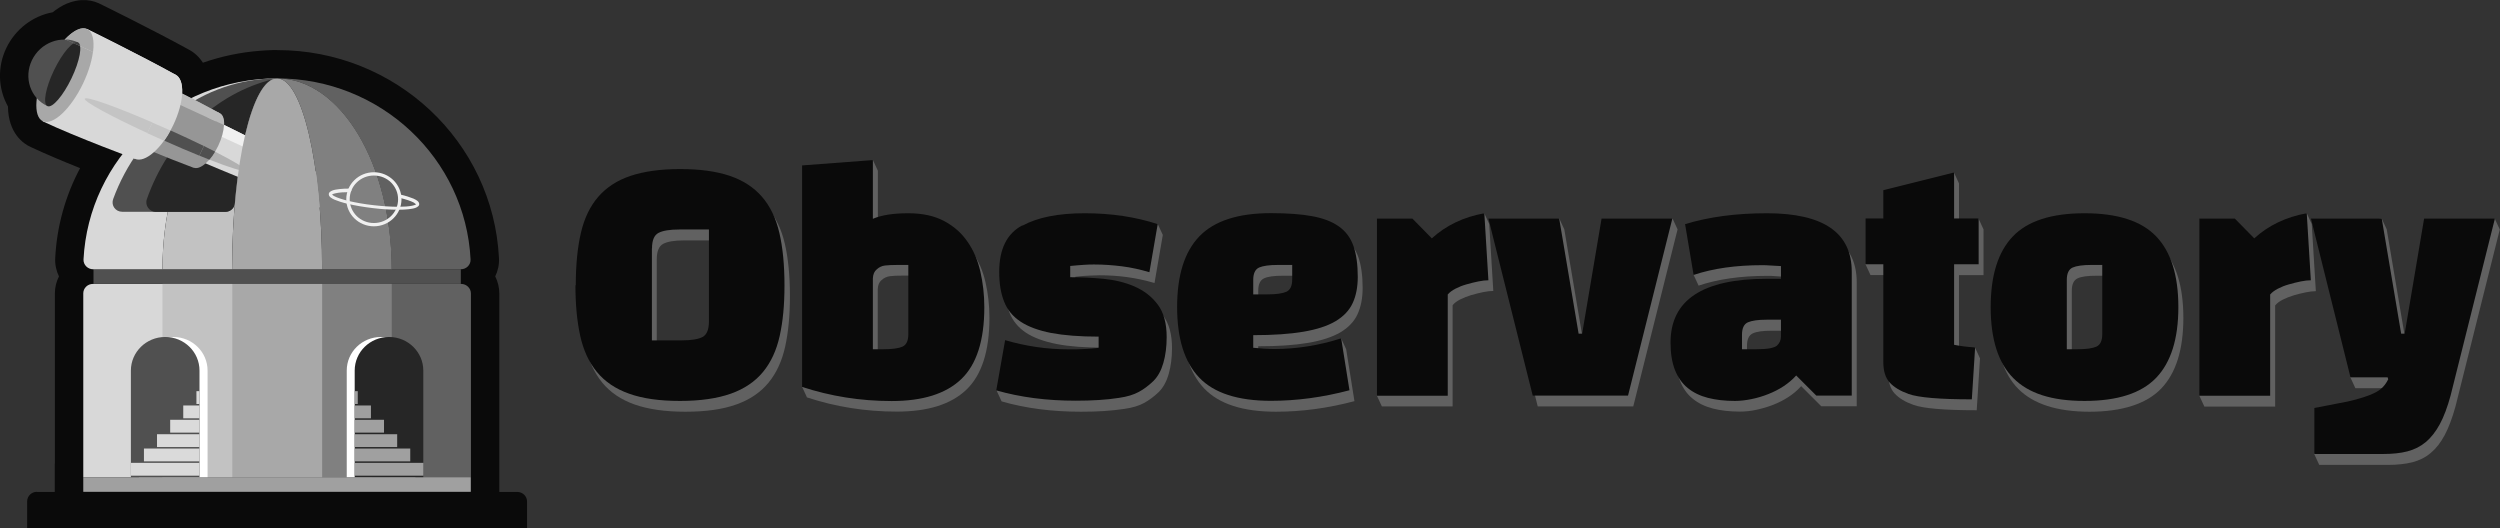 <?xml version="1.0" encoding="UTF-8"?><svg id="_레이어_2" xmlns="http://www.w3.org/2000/svg" viewBox="0 0 220.05 46.49"><rect x="0" y="0" width="220.05" height="46.49" fill="#333333" stroke="none"/><defs><style>.cls-1{fill:#f0f0f0;}.cls-2{fill:#262626;}.cls-3{fill:#fff;}.cls-4{fill:#d8d8d8;}.cls-5{fill:#a0a0a0;}.cls-6{fill:#bababa;}.cls-7{fill:#0a0a0a;}.cls-8{fill:#969696;}.cls-9{fill:gray;}.cls-10{fill:#242424;}.cls-11{fill:#505050;}.cls-12{fill:#dadada;}.cls-13{fill:#616161;}.cls-14{fill:#b1b1b1;}.cls-15{fill:#c2c2c2;}.cls-16{fill:#a8a8a8;}.cls-17{fill:#c4c4c4;}.cls-18{fill:#3c3c3c;}</style></defs><g id="_레이어_1-2"><path class="cls-7" d="m43.95,25.84v20.65H4.82v-5.69h.01v-14.97c0-.54.13-1.05.36-1.5-.24-.5-.36-1.05-.33-1.61.14-2.79.89-5.48,2.19-7.92-1.48-.59-3.09-1.27-4.35-1.86-.62-.28-1.97-1.19-2-3.57-.87-1.55-.95-3.47-.14-5.15.8-1.66,2.33-2.82,4.08-3.14.08-.07.17-.14.26-.2.12-.09.23-.16.33-.22.23-.14.44-.26.64-.34l.39-.14c.19-.06.52-.15.91-.17.56-.03,1.07.07,1.53.28.25.12,4.73,2.32,7.89,4.06.51.26.94.66,1.27,1.17,1.61-.56,3.3-.92,5.03-1.05.34-.03.71-.05,1.08-.06h.42c10.42-.01,19.01,8.04,19.53,18.31.03.56-.09,1.12-.33,1.61.23.46.36.97.36,1.51Z"/><path class="cls-13" d="m34.23,24.99h6.36c.47,0,.86.38.86.84v16.17h-7.21v-17.01h0Z"/><path class="cls-4" d="m8.18,24.99h24.55v17.01H7.33v-16.18c0-.46.38-.83.85-.83Z"/><path class="cls-7" d="m3.24,43.3h42.29c.48,0,.86.38.86.84v2.35H2.39v-2.36c0-.46.38-.84.85-.84Z"/><path class="cls-11" d="m40.56,23.7H8.23v1.29h32.33v-1.29Z"/><path class="cls-5" d="m41.45,42H7.33v1.29h34.11v-1.29Z"/><path class="cls-4" d="m24.39,6.9c-5.57,0-10.09,7.52-10.09,16.8h-6.1c-.48,0-.87-.39-.85-.86.46-8.88,7.91-15.94,17.03-15.94h0Z"/><path class="cls-15" d="m24.39,6.9c-2.19,0-3.96,7.52-3.96,16.8h-6.13c0-9.28,4.52-16.8,10.09-16.8Z"/><path class="cls-16" d="m28.35,24.99h-7.92v17.01h7.92v-17.01Z"/><path class="cls-9" d="m34.48,24.99h-6.13v17.01h6.13v-17.01Z"/><path class="cls-11" d="m9.95,17.55c2.27-6.23,7.88-10.65,14.44-10.65-1.7,0-3.16,4.57-3.71,10.98-.04.43-.4.76-.84.76h-9.09c-.58,0-.99-.56-.79-1.1h0Z"/><path class="cls-10" d="m24.39,6.9s-.08,0-.11,0h.03s.05,0,.08,0h0Z"/><path class="cls-2" d="m12.93,17.52c1.87-5.3,6.03-9.31,11.11-10.55-1.55.57-2.85,4.95-3.37,10.92-.04.43-.4.76-.84.76h-6.11c-.58,0-.99-.58-.79-1.13Z"/><path class="cls-14" d="m26.9,16.38c.37-.76,1.15-1.16,1.74-.89.59.27.78,1.12.41,1.88-.37.76-1.15,1.16-1.74.89-.59-.27-.78-1.12-.41-1.88Z"/><path class="cls-14" d="m29.05,17.37h0c.37-.77.18-1.62-.41-1.89-.59-.27-1.37.12-1.74.89h0s2.15,1,2.15,1h0Z"/><path class="cls-14" d="m24.18,16.81l3.16,1.47,1.3-2.79-3.21-1.48-1.25,2.81Z"/><path class="cls-4" d="m23.69,14.9c.37-.76,1.15-1.16,1.74-.89.59.27.78,1.12.41,1.88-.37.76-1.15,1.16-1.74.89-.59-.27-.78-1.12-.41-1.88Z"/><path class="cls-5" d="m24.23,15.14c.19-.39.46-.65.61-.58.15.07.12.44-.07.83-.19.39-.46.65-.61.58-.15-.07-.12-.44.07-.83Z"/><path class="cls-5" d="m24.16,15.97l.67-1.4c-.53-.3-3.61-1.75-3.61-1.75l-.74,1.54c.5.24,3.68,1.61,3.68,1.61h0Z"/><path class="cls-4" d="m25.84,15.89h0c.37-.77.18-1.62-.41-1.89-.59-.27-1.37.12-1.74.89h0s2.15,1,2.15,1Z"/><path class="cls-11" d="m24.77,15.39h0c.19-.4.22-.77.07-.83-.15-.07-.42.19-.61.58h0s.54.26.54.26h0Z"/><path class="cls-11" d="m24.5,15.27l.34-.71c-.53-.3-3.61-1.75-3.61-1.75l-.37.78,3.65,1.68Z"/><path class="cls-4" d="m21.43,13.86c.42-.87,1.03-1.45,1.36-1.29.33.15.27.98-.15,1.85-.42.87-1.03,1.45-1.36,1.3-.33-.15-.27-.98.15-1.85Z"/><path class="cls-4" d="m21.28,15.71l1.51-3.15c-1.19-.67-4.73-2.36-4.73-2.36l-1.65,3.45c1.13.53,4.87,2.06,4.87,2.06Z"/><path class="cls-14" d="m22.93,13.62c.13-.54.09-.96-.14-1.07-.23-.11-.59.13-.93.58l1.06.49Z"/><path class="cls-1" d="m22.4,13.37l.39-.82c-1.19-.67-4.73-2.36-4.73-2.36l-.46.97,4.8,2.21Z"/><path class="cls-8" d="m17.14,11.88c.63-1.32,1.61-2.18,2.18-1.92.57.26.52,1.55-.11,2.87-.63,1.32-1.61,2.18-2.18,1.92-.57-.26-.52-1.55.11-2.87h0Z"/><path class="cls-8" d="m17.03,14.75l2.3-4.79c-2.05-1.13-5.03-2.59-5.03-2.59l-2.52,5.25c1.93.91,5.25,2.14,5.25,2.14h0Z"/><path class="cls-6" d="m19.73,11.01c.02-.53-.11-.92-.39-1.05-.29-.13-.68.02-1.08.37l1.47.68h0Z"/><path class="cls-6" d="m18.99,10.67l.34-.71c-2.05-1.13-5.03-2.59-5.03-2.59l-.45.94,5.14,2.37h0Z"/><path class="cls-4" d="m12.06,9.54c.98-2.04,2.49-3.37,3.37-2.97.88.41.8,2.39-.18,4.44-.98,2.04-2.49,3.37-3.37,2.97-.88-.41-.8-2.39.18-4.44Z"/><path class="cls-4" d="m11.88,13.98l3.55-7.4c-3.16-1.75-7.78-4.01-7.78-4.01l-3.89,8.11c2.98,1.41,8.11,3.3,8.11,3.3h0Z"/><path class="cls-16" d="m4.11,5.88c1.07-2.24,2.66-3.72,3.54-3.32.88.41.73,2.55-.34,4.79-1.07,2.24-2.66,3.72-3.54,3.32-.88-.41-.73-2.55.34-4.79h0Z"/><path class="cls-11" d="m4.18,9.34c-1.5-.69-2.11-2.5-1.37-4.04.74-1.54,2.55-2.24,4.05-1.55"/><path class="cls-2" d="m4.75,6.19c.74-1.54,1.69-2.64,2.11-2.44.43.2.17,1.61-.57,3.15-.74,1.54-1.69,2.64-2.11,2.44-.43-.2-.17-1.61.57-3.15Z"/><path class="cls-4" d="m16.03,8.22c.04-.82-.15-1.45-.6-1.66-.45-.21-1.05.03-1.67.58l2.27,1.07Z"/><path class="cls-4" d="m14.9,7.67l.53-1.11c-3.16-1.75-7.77-4.01-7.77-4.01l-.7,1.46,7.94,3.66h0Z"/><path class="cls-16" d="m8.19,4.58c.13-1.03-.03-1.8-.53-2.03-.49-.23-1.21.14-1.93.9l2.46,1.13Z"/><path class="cls-11" d="m6.77,3.93l.09-.2c-.35-.16-.72-.25-1.09-.26l.99.46h0Z"/><path class="cls-18" d="m7.06,4.06c-.03-.17-.09-.28-.19-.33-.1-.05-.23-.02-.38.07l.57.26Z"/><path class="cls-14" d="m21.61,15.01c.07-.16-.99-.8-2.68-1.66-.16.27-.33.5-.51.7,1.86.73,3.11,1.11,3.19.95Z"/><path class="cls-11" d="m18.43,14.06c.18-.2.35-.44.51-.71-.31-.16-.64-.32-.99-.5l-.4.85c.31.13.61.24.89.36Z"/><path class="cls-11" d="m17.54,13.7l.4-.85c-.88-.43-1.87-.89-2.93-1.37-.18.32-.37.62-.56.9,1.1.49,2.15.94,3.09,1.32Z"/><path class="cls-17" d="m14.32,12.33s.09.04.13.06c.2-.27.39-.57.56-.9-.08-.04-.17-.08-.25-.11-.46-.2-.91-.4-1.35-.59l-.45.93c.44.2.89.41,1.35.61h0Z"/><path class="cls-17" d="m7.46,8.69c-.11.23,2.26,1.53,5.51,3.02l.45-.93c-3.29-1.42-5.84-2.33-5.95-2.09h0Z"/><path class="cls-13" d="m24.39,6.9c9.13,0,16.58,7.06,17.03,15.94.02.47-.37.86-.85.86h-6.1c0-9.28-4.52-16.8-10.09-16.8h0Z"/><path class="cls-9" d="m24.39,6.9c5.57,0,10.09,7.52,10.09,16.8h-6.13c0-9.28-1.77-16.8-3.96-16.8Z"/><path class="cls-16" d="m24.39,6.9c2.19,0,3.96,7.52,3.96,16.8h-7.92c0-9.28,1.77-16.8,3.96-16.8Z"/><path class="cls-15" d="m20.43,24.99h-6.13v17.01h6.13v-17.01Z"/><path class="cls-3" d="m33.54,29.66c1.67,0,3.02,1.33,3.02,2.96v9.38h-6.04v-9.38c0-1.64,1.35-2.96,3.02-2.96Z"/><path class="cls-2" d="m34.24,29.66c1.67,0,3.02,1.33,3.02,2.96v9.38h-6.04v-9.38c0-1.64,1.35-2.96,3.02-2.96Z"/><path class="cls-5" d="m37.27,40.74h-6.04v1.13h6.04v-1.13Z"/><path class="cls-5" d="m36.11,39.48h-4.89v1.13h4.89v-1.13Z"/><path class="cls-5" d="m34.96,38.22h-3.74v1.13h3.74v-1.13Z"/><path class="cls-5" d="m33.8,36.95h-2.58v1.13h2.58v-1.13Z"/><path class="cls-5" d="m32.65,35.69h-1.43v1.13h1.43v-1.13Z"/><path class="cls-5" d="m31.49,34.43h-.27v1.13h.27v-1.13Z"/><path class="cls-3" d="m15.25,29.66c-1.67,0-3.02,1.33-3.02,2.96v9.38h6.04v-9.38c0-1.64-1.35-2.96-3.02-2.96Z"/><path class="cls-11" d="m14.54,29.66c-1.67,0-3.02,1.33-3.02,2.96v9.38h6.04v-9.38c0-1.64-1.35-2.96-3.02-2.96Z"/><path class="cls-12" d="m17.56,40.74h-6.04v1.13h6.04v-1.13Z"/><path class="cls-12" d="m17.56,39.48h-4.89v1.13h4.89v-1.13Z"/><path class="cls-12" d="m17.56,38.22h-3.74v1.13h3.74v-1.13Z"/><path class="cls-12" d="m17.56,36.95h-2.58v1.13h2.58v-1.13Z"/><path class="cls-12" d="m17.56,35.69h-1.43v1.13h1.43v-1.13Z"/><path class="cls-12" d="m17.56,34.43h-.27v1.13h.27v-1.13Z"/><path class="cls-1" d="m30.63,17.54h.15c0,.58.24,1.1.62,1.48.39.38.92.61,1.51.61s1.12-.23,1.51-.61c.39-.38.62-.9.62-1.48s-.24-1.1-.62-1.48c-.39-.38-.92-.61-1.51-.61s-1.12.23-1.51.61c-.39.38-.62.9-.62,1.48h-.3c0-1.32,1.09-2.38,2.43-2.38s2.43,1.07,2.43,2.38-1.09,2.38-2.43,2.38-2.43-1.07-2.43-2.38h.15Z"/><path class="cls-1" d="m30.77,16.91c-.49,0-.9.03-1.18.09-.14.03-.25.06-.31.09-.03.02-.05.03-.05.04h0s-.02,0-.02,0h.03s0,.01,0,.01h-.02s.03,0,.03,0h-.03s.03,0,.03,0h0s-.03,0-.03,0h.03-.02.02s0,0,0,0h-.02.02s0,0,.02.02c.03.03.08.07.16.11.24.13.69.28,1.26.42.61.14,1.36.28,2.19.37.8.09,1.54.14,2.16.14h.04c.49,0,.9-.03,1.18-.09.14-.03.25-.06.31-.09.03-.02.05-.03.05-.04h0s.02,0,.02,0h-.03s0-.01,0-.01h.02s-.03,0-.03,0h.03s-.03,0-.03,0h0s.03,0,.03,0h-.03.02-.02s0,0,0,0h.02-.02s0,0-.02-.02c-.03-.03-.08-.07-.16-.12-.24-.13-.69-.29-1.27-.42-.08-.02-.13-.1-.11-.18.02-.08.1-.13.18-.11.48.11.88.24,1.17.36.14.06.26.13.35.2.04.04.08.07.11.12.03.05.05.1.05.16v.03c0,.06-.04.12-.08.16-.07.07-.16.11-.26.15-.16.06-.37.09-.62.12-.25.03-.55.04-.88.04h-.04c-.63,0-1.38-.04-2.19-.14-.83-.1-1.6-.23-2.22-.38-.48-.11-.87-.24-1.16-.36-.14-.06-.26-.13-.35-.2-.04-.04-.08-.07-.11-.12-.03-.05-.05-.1-.05-.16v-.03c0-.06.04-.12.08-.16.07-.07.16-.11.26-.15.16-.06.37-.09.62-.12.25-.03.55-.04.88-.04.08,0,.15.07.15.15s-.07.15-.15.15h0Z"/><path class="cls-13" d="m67.52,18.27c-.72-.83-1.66-1.45-2.83-1.84-1.17-.4-2.63-.6-4.38-.6s-3.19.2-4.36.6-2.13,1.01-2.84,1.84c-.72.83-1.23,1.89-1.53,3.18-.3,1.29-.45,2.83-.45,4.61s.14,3.18.42,4.45c.28,1.27.77,2.33,1.47,3.18.7.85,1.64,1.49,2.83,1.91,1.19.42,2.68.64,4.48.64s3.29-.21,4.48-.64c1.19-.42,2.13-1.06,2.83-1.91.7-.85,1.19-1.91,1.47-3.18.28-1.27.42-2.76.42-4.45,0-1.78-.15-3.32-.45-4.61-.3-1.29-.81-2.35-1.53-3.18Zm-4.69,10.99c0,.71-.19,1.16-.56,1.36-.37.2-.99.3-1.86.3h-2.6v-8.1c0-.71.19-1.16.57-1.36.38-.2.99-.3,1.82-.3h2.62v8.1Z"/><path class="cls-13" d="m85.59,22.2c-.53-.75-1.22-1.35-2.06-1.81-.85-.45-1.9-.68-3.14-.68-1.32,0-2.35.16-3.12.49v-5.17l-.44-.95-.74.54.04.5-5.1.38v18.29l-.44.24.44.95c2.53.83,5.16,1.25,7.9,1.25s4.78-.64,6.13-1.93,2.03-3.4,2.03-6.33c0-1.09-.12-2.14-.35-3.14-.23-1-.62-1.88-1.14-2.64Zm-5.21,8.17c0,.57-.17.94-.51,1.09-.34.16-.89.23-1.65.23h-.96v-6.26c.02-.35.13-.61.34-.78.21-.19.45-.3.73-.34s.64-.05,1.09-.05h.96v6.1Z"/><path class="cls-13" d="m100.32,26.17c-.82-.35-1.74-.58-2.74-.68-1-.09-1.98-.14-2.93-.14v-.99c.45-.05.85-.09,1.21-.1s.65-.03.9-.03c.83,0,1.64.05,2.44.16s1.6.28,2.42.52l.73-4.23-.44-.95-1.71.11.27.35c-1.42-.3-2.93-.47-4.54-.47-2.32,0-4.15.36-5.48,1.09-1.35.73-2.03,2.1-2.03,4.1,0,1,.14,1.87.43,2.6.29.73.77,1.32,1.45,1.77.68.45,1.59.78,2.7,1,1.12.22,2.51.32,4.17.32v.99c-.4.05-.81.09-1.23.1-.42.02-.87.03-1.34.03-1.02,0-2-.07-2.93-.21-.93-.14-1.84-.34-2.73-.6l-.47,2.65-.75.82.44.95c2.11.61,4.44.91,6.99.91.73,0,1.41-.02,2.04-.06.63-.04,1.22-.11,1.78-.19.71-.1,1.29-.28,1.73-.52.44-.24.87-.56,1.29-.96.4-.4.69-.93.88-1.6.19-.67.29-1.42.29-2.27,0-1.21-.26-2.17-.79-2.87-.53-.7-1.2-1.23-2.03-1.58Z"/><path class="cls-13" d="m118.3,20.9c-.6-.42-1.38-.73-2.35-.91-.97-.18-2.18-.27-3.64-.27-2.89,0-4.99.68-6.3,2.04-1.31,1.36-1.96,3.43-1.96,6.22s.65,4.86,1.95,6.22c1.3,1.36,3.4,2.04,6.31,2.04,2.27,0,4.57-.31,6.91-.93l-.73-4.57-.44-.95-.76.47-.14.86c-1.52.37-3.03.56-4.53.56-.31,0-.62,0-.94-.03-.31-.02-.62-.04-.93-.08v-1.09c1.75,0,3.21-.1,4.39-.3s2.12-.51,2.83-.92c.71-.42,1.22-.95,1.52-1.6.3-.65.45-1.42.45-2.32,0-1.09-.13-2-.38-2.71-.25-.72-.68-1.29-1.27-1.71Zm-4.12,4.64c0,.57-.17.94-.51,1.09-.34.16-.89.23-1.65.23h-1.27v-1.27c0-.57.17-.93.51-1.09.34-.16.89-.23,1.65-.23h1.27v1.27Z"/><path class="cls-13" d="m155.95,19.72c-2.72,0-5.12.32-7.19.96l.52,3.09-.21.42.44.95c1.7-.57,3.71-.86,6.05-.86.23,0,.47,0,.74.03s.57.03.9.05v1.12h-1.25c-5.65,0-8.47,1.87-8.47,5.61,0,.95.13,1.76.39,2.42.26.66.63,1.19,1.12,1.58.48.4,1.08.69,1.78.87.7.18,1.49.27,2.38.27.47,0,.95-.05,1.45-.16s1-.25,1.48-.44.94-.42,1.36-.7.79-.59,1.1-.94l1.77,1.77h3.12v-10.91c0-3.43-2.49-5.14-7.48-5.14Zm1.25,10.86c0,.31-.12.58-.36.81-.28.21-.87.31-1.77.31h-1.3v-1.27c0-.57.17-.93.52-1.09.35-.16.89-.23,1.64-.23h1.27v1.48Z"/><path class="cls-13" d="m183.92,19.72c-2.91,0-5.01.68-6.31,2.04-1.3,1.36-1.95,3.43-1.95,6.22s.67,4.93,2,6.26,3.42,2,6.26,2,5.01-.68,6.31-2.04c1.3-1.36,1.95-3.43,1.95-6.22s-.65-4.86-1.95-6.22c-1.3-1.36-3.4-2.04-6.31-2.04Zm1.56,10.65c0,.57-.17.94-.51,1.09-.34.16-.89.23-1.65.23h-.96v-6.1c0-.57.17-.93.51-1.09.34-.16.89-.23,1.65-.23h.96v6.1Z"/><path class="cls-13" d="m203.48,19.72l-.44-.95-1.22.73.09.65c-1.16.4-2.18.99-3.05,1.79l-1.71-1.74h-3.12v14.06l-.44.58.44.95h6.23v-8.91c.16-.19.38-.36.68-.51s.62-.27.97-.38c.35-.1.71-.19,1.05-.26.35-.07.64-.1.88-.1l-.36-5.9Z"/><path class="cls-13" d="m130.65,18.77l-1.29.69.27.64c-1.21.4-2.27,1.01-3.17,1.83l-1.71-1.74h-3.12v13.57l-.44,1.06.44.95h6.23v-8.91c.16-.19.38-.36.68-.51s.62-.27.97-.38c.35-.1.71-.19,1.05-.26.35-.07.64-.1.88-.1l-.36-5.9-.44-.95Z"/><polygon class="cls-13" points="147.22 19.24 145.71 20.19 141.43 20.19 139.71 30.32 139.4 30.32 137.69 20.19 137.25 19.24 135.43 19.97 135.55 20.19 131.45 20.19 135.35 35.77 143.76 35.77 147.66 20.19 147.22 19.24"/><path class="cls-13" d="m172.7,19.86l.11.33h-.38v-4.05l-.44-.95-1.74.95v.55l-4.05,1.01v2.49h-1.56v2.47l-.44.6.44.95h1.56v8.62c0,.8.19,1.4.57,1.81.38.41.93.74,1.66,1,.87.31,2.72.47,5.56.47l.29-4.57-.44-.95-1.41.4v-6.77h2.16v-4.03l-.44-.95-1.46.62Z"/><path class="cls-13" d="m219.61,19.24l-2.3.72.08.23h-3.58l-1.71,10.13h-.31l-1.71-10.13-.44-.95-2.42.33.57.63h-3.95l3.19,12.81-.15.21.44.95h3.27l.05.18c-.09.17-.18.33-.29.47-.1.14-.22.26-.34.36-.45.4-1.43.77-2.93,1.12l-2.94.57v2.12l-.44.98.44.95h6.05c.81,0,1.53-.08,2.14-.23.62-.16,1.16-.43,1.62-.82.47-.39.88-.91,1.23-1.57s.67-1.5.95-2.52l3.9-15.58-.44-.95Z"/><path class="cls-7" d="m50.68,25.11c0-1.78.15-3.32.45-4.61.3-1.29.81-2.35,1.53-3.18.72-.83,1.67-1.45,2.84-1.84s2.63-.6,4.36-.6,3.21.2,4.38.6c1.17.4,2.11,1.01,2.83,1.84.72.83,1.23,1.89,1.53,3.18.3,1.29.45,2.83.45,4.61s-.14,3.18-.42,4.45c-.28,1.27-.77,2.33-1.47,3.18-.7.85-1.65,1.49-2.83,1.91-1.19.42-2.68.64-4.48.64s-3.29-.21-4.48-.64c-1.19-.42-2.13-1.06-2.83-1.91-.7-.85-1.19-1.91-1.47-3.18-.28-1.27-.42-2.76-.42-4.45Zm6.7-3.25v8.1h2.6c.87,0,1.49-.1,1.86-.3.37-.2.56-.65.56-1.36v-8.1h-2.62c-.83,0-1.44.1-1.82.3-.38.2-.57.65-.57,1.36Z"/><path class="cls-7" d="m70.6,34.04V14.56l6.23-.47v5.17c.76-.33,1.8-.49,3.12-.49,1.25,0,2.29.23,3.14.68.85.45,1.54,1.05,2.06,1.81.53.75.91,1.63,1.14,2.64.23,1,.35,2.05.35,3.14,0,2.93-.68,5.04-2.03,6.33s-3.39,1.93-6.13,1.93-5.37-.42-7.9-1.25Zm6.23-9.56v6.26h.96c.76,0,1.31-.08,1.65-.23.34-.16.51-.52.51-1.09v-6.1h-.96c-.45,0-.81.02-1.09.05s-.52.15-.73.34c-.21.17-.32.43-.34.78Z"/><path class="cls-7" d="m90,19.86c1.33-.73,3.16-1.09,5.48-1.09s4.48.32,6.42.96l-.73,4.23c-.81-.24-1.62-.42-2.42-.52s-1.61-.16-2.44-.16c-.24,0-.54,0-.9.03s-.76.05-1.21.1v.99c.95,0,1.93.05,2.93.14,1,.1,1.92.32,2.74.68.82.36,1.5.88,2.03,1.58.53.7.79,1.66.79,2.87,0,.85-.1,1.61-.29,2.27-.19.67-.48,1.2-.88,1.6-.42.4-.84.72-1.29.96-.44.24-1.02.42-1.73.52-.55.09-1.15.15-1.78.19-.63.04-1.31.06-2.04.06-2.54,0-4.87-.3-6.99-.91l.78-4.42c.88.26,1.79.46,2.73.6.94.14,1.91.21,2.93.21.47,0,.91,0,1.34-.03.42-.02.84-.05,1.23-.1v-.99c-1.66,0-3.05-.11-4.17-.32-1.12-.22-2.02-.55-2.7-1-.68-.45-1.17-1.04-1.45-1.77-.29-.73-.43-1.59-.43-2.6,0-2.01.67-3.38,2.03-4.1Z"/><path class="cls-7" d="m110.31,29.52v1.09c.31.03.62.06.93.08.31.02.62.03.94.03,1.94,0,3.9-.31,5.87-.94l.73,4.57c-2.34.62-4.64.93-6.91.93-2.91,0-5.01-.68-6.31-2.04-1.3-1.36-1.95-3.43-1.95-6.22s.65-4.86,1.96-6.22c1.31-1.36,3.41-2.04,6.3-2.04,1.45,0,2.67.09,3.64.27.97.18,1.75.48,2.35.91s1.02,1,1.27,1.71c.25.72.38,1.62.38,2.71,0,.9-.15,1.68-.45,2.32-.3.65-.81,1.18-1.52,1.6-.71.42-1.65.72-2.83.92s-2.64.3-4.39.3Zm0-4.88v1.27h1.27c.76,0,1.31-.08,1.65-.23.34-.16.51-.52.51-1.09v-1.27h-1.27c-.76,0-1.31.08-1.65.23-.34.16-.51.52-.51,1.09Z"/><path class="cls-7" d="m121.2,34.82v-15.58h3.12l1.71,1.74c1.25-1.14,2.79-1.88,4.62-2.21l.36,5.9c-.24,0-.54.03-.88.1-.35.07-.7.16-1.05.26-.36.1-.68.23-.97.38s-.52.32-.68.51v8.91h-6.23Z"/><path class="cls-7" d="m134.91,34.82l-3.9-15.58h6.23l1.71,10.13h.31l1.71-10.13h6.23l-3.9,15.58h-8.42Z"/><path class="cls-7" d="m155.51,18.77c4.99,0,7.48,1.71,7.48,5.14v10.91h-3.12l-1.77-1.77c-.31.35-.68.66-1.1.94s-.88.51-1.36.7-.98.34-1.48.44-.99.16-1.45.16c-.88,0-1.68-.09-2.38-.27-.7-.18-1.29-.47-1.78-.87-.49-.4-.86-.93-1.12-1.58-.26-.66-.39-1.46-.39-2.42,0-3.74,2.82-5.61,8.47-5.61h1.25v-1.12c-.33-.02-.63-.03-.9-.05s-.52-.03-.74-.03c-2.34,0-4.36.29-6.05.86l-.75-4.47c2.08-.64,4.48-.96,7.19-.96Zm-2.18,10.7v1.27h1.3c.9,0,1.49-.1,1.77-.31.24-.22.36-.49.36-.81v-1.48h-1.27c-.74,0-1.29.08-1.64.23-.35.16-.52.52-.52,1.09Z"/><path class="cls-7" d="m165.77,23.26h-1.56v-4.03h1.56v-2.49l6.23-1.56v4.05h2.16v4.03h-2.16v7.09c.26.05.55.1.86.14.31.04.64.07.99.09l-.29,4.57c-2.84,0-4.69-.16-5.56-.47-.73-.26-1.28-.59-1.66-1-.38-.41-.57-1.01-.57-1.81v-8.62Z"/><path class="cls-7" d="m175.22,27.03c0-2.79.65-4.86,1.95-6.22,1.3-1.36,3.4-2.04,6.31-2.04s5.01.68,6.31,2.04c1.3,1.36,1.95,3.43,1.95,6.22s-.65,4.86-1.95,6.22c-1.3,1.36-3.4,2.04-6.31,2.04s-4.93-.67-6.26-2-2-3.42-2-6.26Zm6.7-2.39v6.1h.96c.76,0,1.31-.08,1.65-.23.34-.16.51-.52.51-1.09v-6.1h-.96c-.76,0-1.31.08-1.65.23-.34.16-.51.52-.51,1.09Z"/><path class="cls-7" d="m193.59,34.82v-15.58h3.12l1.71,1.74c1.25-1.14,2.79-1.88,4.62-2.21l.36,5.9c-.24,0-.54.03-.88.1-.35.07-.7.16-1.05.26-.36.1-.68.23-.97.38s-.52.32-.68.51v8.91h-6.23Z"/><path class="cls-7" d="m210.16,33.21h-3.27l-3.48-13.97h6.23l1.71,10.13h.31l1.71-10.13h6.23l-3.9,15.58c-.28,1.02-.59,1.86-.95,2.52s-.77,1.18-1.23,1.57c-.47.39-1.01.66-1.62.82-.61.16-1.33.23-2.14.23h-6.05v-4.05l2.94-.57c1.51-.35,2.48-.72,2.93-1.12.12-.1.23-.22.34-.36.1-.14.2-.29.29-.47l-.05-.18Z"/></g></svg>